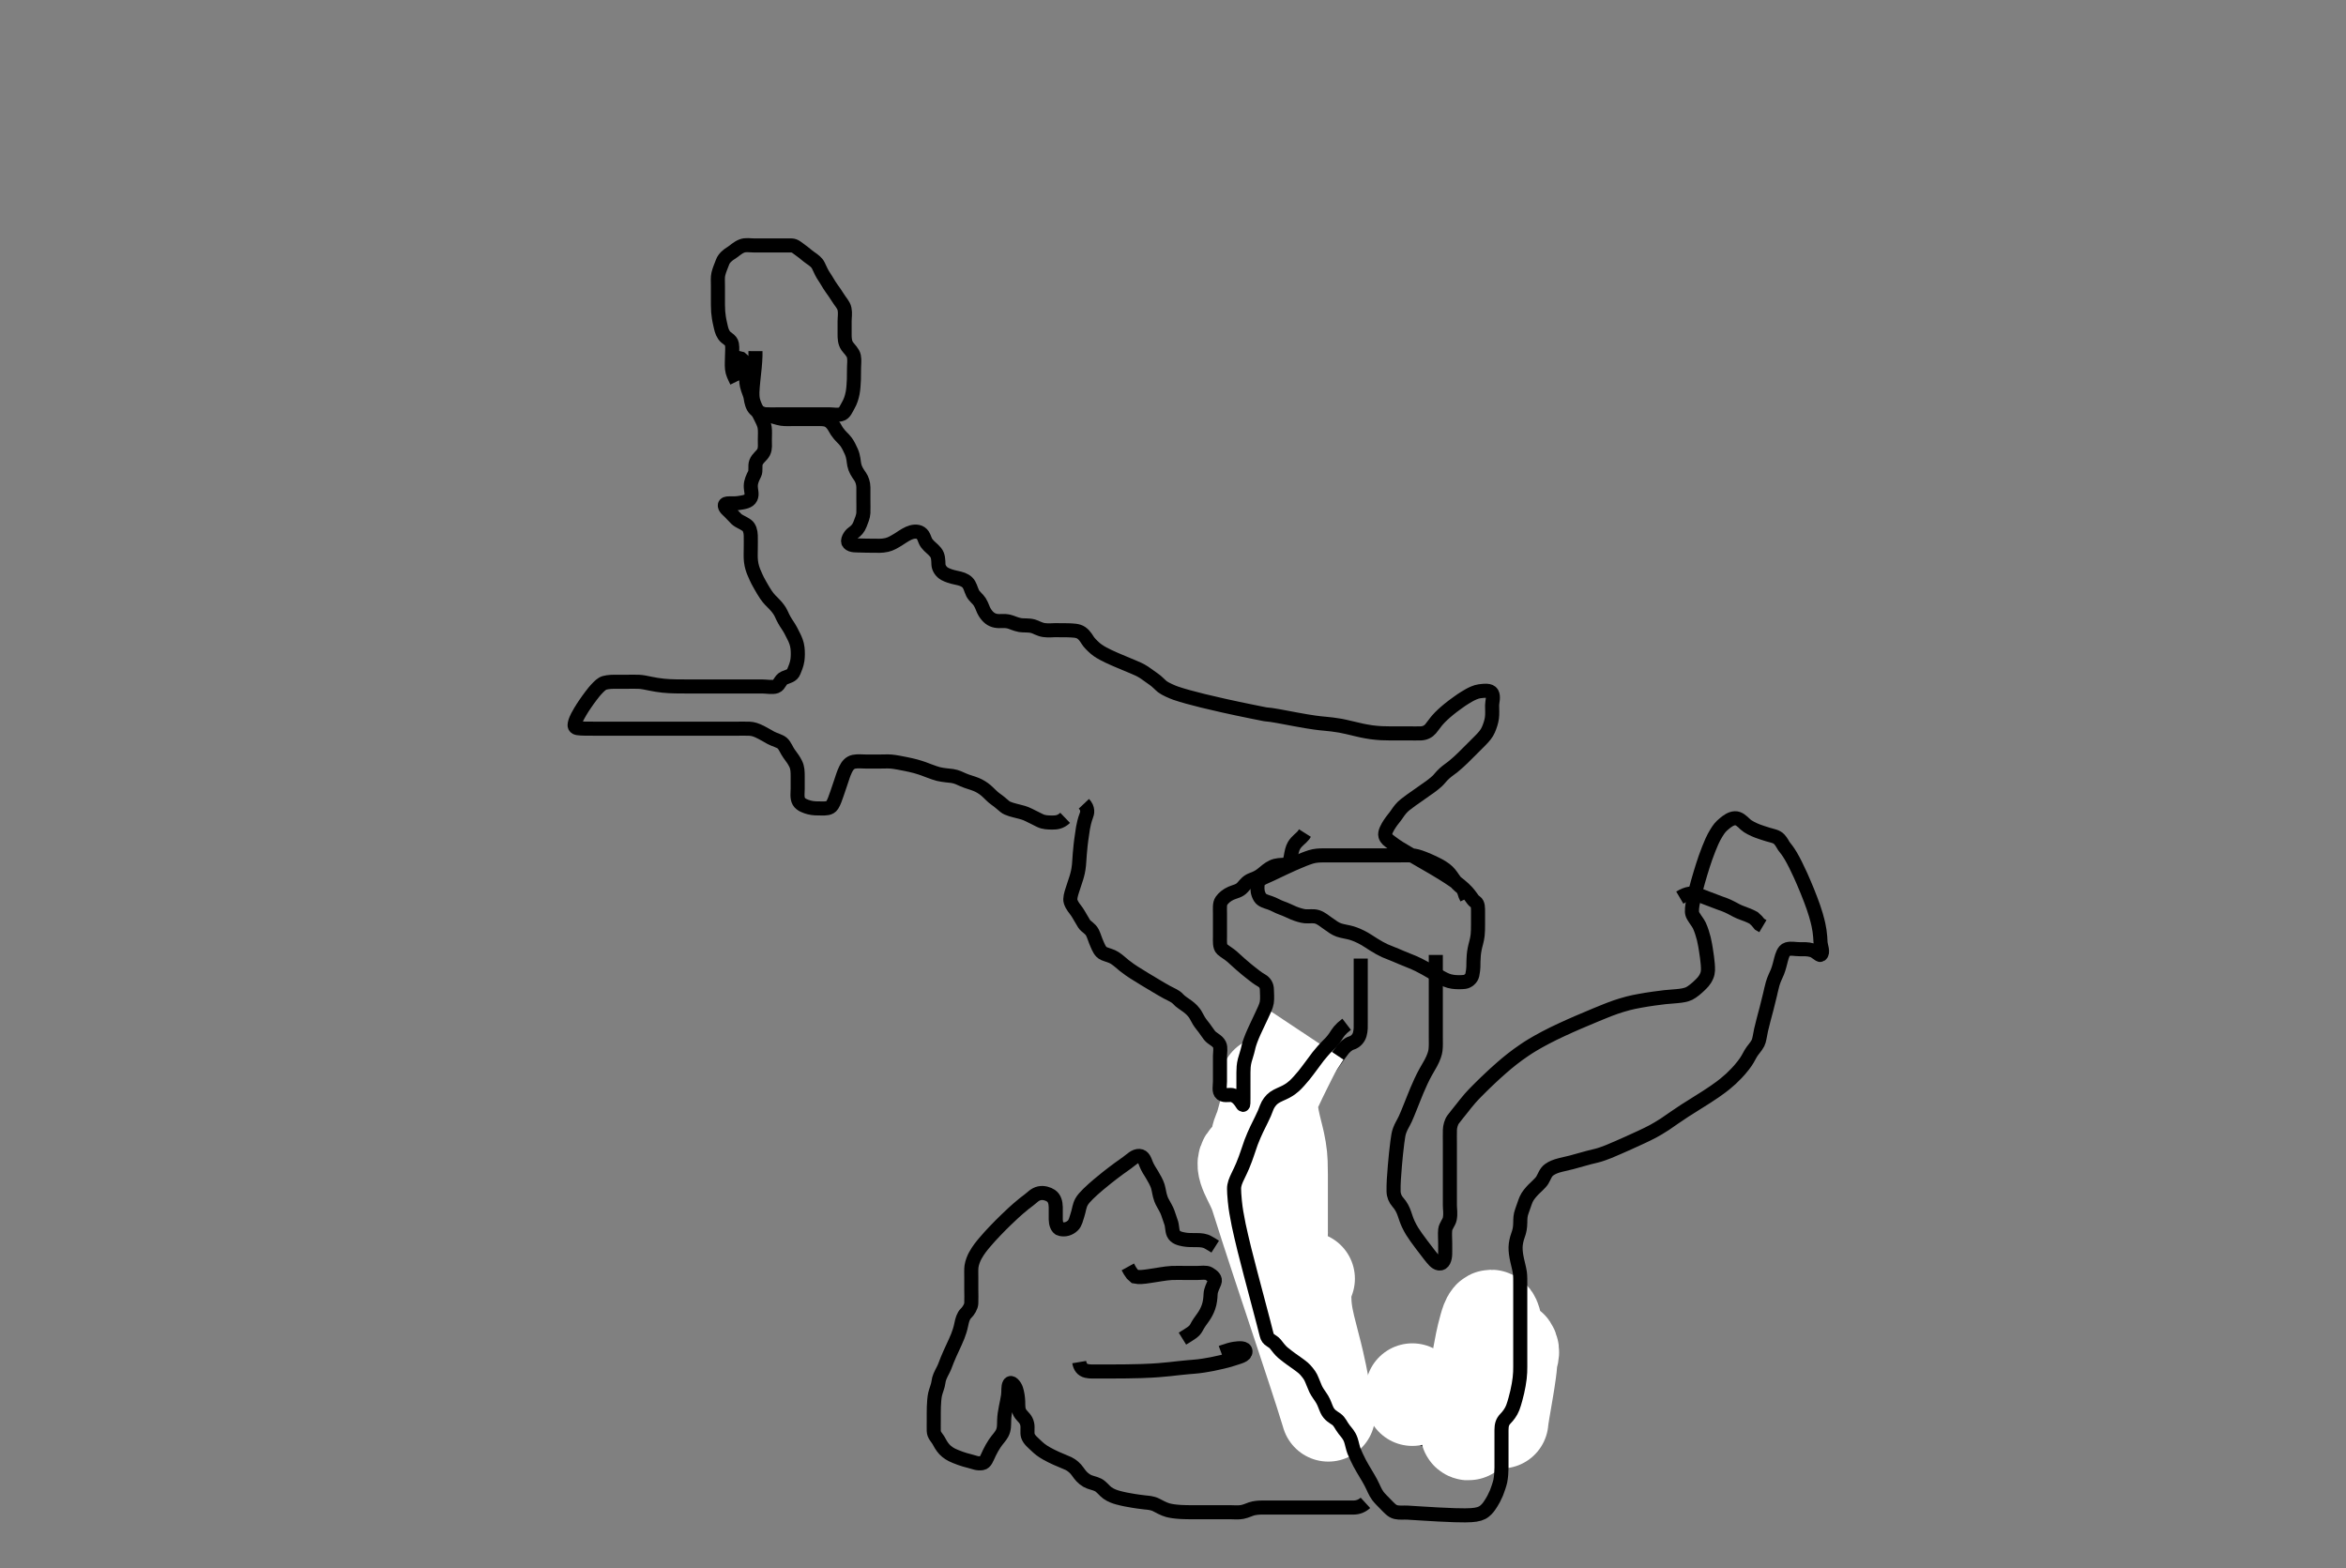 <svg width="500" height="334.262" xmlns="http://www.w3.org/2000/svg" xmlns:svg="http://www.w3.org/2000/svg" xmlns:xlink="http://www.w3.org/1999/xlink">
 <rect width="100%" height="100%" fill="#808080" stroke="none"/>
 <!-- Created with SVG-edit - http://svg-edit.googlecode.com/ -->
 <g display="inline" class="layer">
  <title>Layer 1</title>
  <path t="0,252,274,274,290,299,299,330,353,354,410,462,462,493,493,494,494,518,518,518,538,538,565,582,598,629,649,649,663,663,697,735,755,755,756,763,797,830,830,910,1055,1081,1142,1142,1199,1249,1272,1272,1288,1288,1312,1333,1346,1386,1387,1405,1421,1422,1422,1430,1431,1448,1449,1468,1468,1496,1496,1512,1512,1529,1546,1546,1574,1574,1575,1598,1598,1617,1710,1710,1720,1721,1797,1797,1810,1814,1815,1815,1815,1824,1824,1824,1825,1848,1849,1869,1880,1950,1962,1962,1962,1980,1980,1998,1998,1998,2012,2042,2042,2214,2214,2231,2248,2249,2269,2269,2286,2527,2527,2534,2555,2615,2616,2648,2649,2649,2710,2710,2710,2729,2752,2752" d="M157.011,81.313C156.511,80.292 156.099,79.491 156.016,78.617C155.926,77.681 156.011,76.829 156.011,75.965C156.011,75.065 156.144,74.132 155.991,73.334C155.807,72.38 154.8,72.178 154.311,71.437C153.775,70.623 153.699,69.95 153.532,69.271C153.27,68.2 153.118,67.136 153.069,66.479C153.002,65.597 153.011,64.456 153.011,63.622C153.011,62.713 153.011,61.813 153.011,60.913C153.011,60.013 152.936,59.098 153.097,58.427C153.329,57.455 153.666,56.777 154.011,55.834C154.32,54.991 155.174,54.306 155.837,53.913C156.523,53.506 157.143,52.805 158.111,52.434C158.959,52.109 159.811,52.313 160.711,52.313C161.611,52.313 162.422,52.313 163.333,52.313C164.186,52.313 165.126,52.313 166.111,52.313C167.011,52.313 167.769,52.313 168.66,52.313C169.442,52.313 169.972,52.89 170.622,53.338C171.355,53.843 172.043,54.499 172.711,54.956C173.45,55.46 174.127,55.97 174.411,56.599C174.835,57.536 175.216,58.34 175.711,59.061C176.216,59.794 176.566,60.518 177.211,61.429C177.679,62.089 178.201,62.803 178.611,63.487C179.099,64.299 179.81,64.961 179.991,65.834C180.186,66.78 180.011,67.559 180.011,68.479C180.011,69.261 180.011,70.051 180.011,71.17C180.011,72.004 180.014,72.993 180.579,73.797C180.967,74.347 181.821,75.104 181.99,75.938C182.162,76.785 182.012,77.631 182.011,78.813C182.011,79.566 182.005,80.4 181.991,80.834C181.962,81.712 181.874,82.985 181.726,83.739C181.53,84.738 181.262,85.567 180.813,86.342C180.348,87.142 180.018,88.128 179.21,88.311C178.361,88.504 177.469,88.313 176.75,88.313C175.96,88.313 174.695,88.313 174.011,88.313C172.845,88.313 172.068,88.313 171.309,88.313C170.265,88.313 169.441,88.313 168.602,88.313C167.613,88.313 166.847,88.313 165.897,88.313C164.911,88.313 164.124,88.358 163.186,88.302C162.493,88.261 161.507,87.818 160.912,87.213C160.344,86.636 160.119,85.704 159.991,84.792C159.876,83.974 159.426,83.293 159.178,82.146C159.01,81.37 159.02,80.538 159.011,79.479C159.006,78.774 158.954,77.974 158.654,77.074L157.911,76.434L157.197,76.26" id="svg_1" stroke-width="3" stroke="#000" fill="none"/>
  <path t="3248,3394,3394,3408,3408,3419,3419,3443,3478,3478,3498,3498,3622,3856,3856,3868,3868,3868,3868,3914,3914,4167,4167,4167,4167,4190,4598,4598,4719,4720,4742,4743,4796,4951,5062,5062,5062,5062,5114,5131,5132,5152,5153,5179,5196,5246,5246,5497,5497,5509,5509,5509,5509,5509,5520,5520,5520,5550,5551,5551,5805,5806,5806,5846,5846,5869,5917,6087,6087,6117,6133,6133,6179,6205,6349,6362,6363,6385,6399,6399,6399,6437,6437,6513,6598,6613,6613,6632,6632,6653,6653,6665,6666,6666,6695,6695,6762,6780,6780,6805,6806,6806,6818,6819,6856,6881,6881,6882,6900,6997,6997,6997,7182,7182,7182,7183,7200,7200,7219,7219,7220,7220,7234,7234,7234,7234,7234,7246,7247,7247,7247,7248,7264,7265,7265,7280,7281,7422,7422,7422,7447,7447,7447,7479,7480,7480,7480,7480,7481,7481,7481,7481,7508,7509,7509,7509,7509,7509,7510,7510,7510,7767,7767,7767,7767,7767,7768,7816,7816,7816,7837,7838,7838,7838,7838,7839,7839,7839,7855,7855,7855,7856,7856,7856,7873,7874,7874,7874,7874,7874,7875,7875,7890,7891,7891,7892,7892,7913,7913,7913,7914,7934,7950,7981,7982,8008,8036,8036,8168,8169,8169,8170,8368,8368,8368,8369,8369,8369,8369,8462,8463,8463,8463,8514,8538,8567,8585,8613,8614,8636,8636,8664,8758,8759,8759,8781,8782,8805,8806,8806,8806,8838,8839,8839,8839,8840,8871,8871,8872,8872,9043,9043,9044,9068,9068,9069,9069,9069,9070,9070,9070,9110,9112,9112,9136,9136,9368,9369,9369,9631,9631,9631,9632,9632,10006,10007,10007,10007,10008,10008,10008,10009,10009,10318,10319,10319,10320,10320,10320,10321,10321,10321,10382,10383,10383,10383,10384,10384,10446,10598,10720,10775,10775,10795,10795,10796,10796,10836,10837,10839,10872,10873,10873,10873,10874,11055,11058,11075,11076,11077,11097,11098,11136,11137,11137,11157,11158,11158,11159,11159,11178,11178,11181,11182,11213,11214,11214,11255,11256,11256,11256,11287,11288,11290,11291,11291,11308,11309,11309,11310,11331,11332,11363,11363,11364,11364,11448,11449,11613,11614,11632,11633,11650,11651,11652,11652,11697,11710,11730,11748,11749,11781,11782,11804,11805,11870,11924,11924,12008,12008,12009,12009,12010,12010,12011,12030,12031,12031,12032,12032,12052,12053,12103,12130,12130,12131,12246,12247,12247,12248,12283,12284,12284,12285,12285,12286,12286,12287,12313,12313,12314,12314,12336,12336,12434,12435,12436,12494,12494,12495,12496,12496,12497,12516,12517,12518,12519,12537,12537,12564,12565,12584,12585" d="M163.011,88.313C164.847,88.738 165.598,89.108 166.611,89.256C167.405,89.371 168.409,89.313 169.139,89.313C170.098,89.313 171.074,89.313 171.771,89.313C172.868,89.313 173.702,89.31 174.532,89.313C175.497,89.315 176.312,89.341 177.011,89.979C177.715,90.622 177.97,91.326 178.354,91.902C179.089,93.003 179.707,93.357 180.333,94.198C180.704,94.698 181.173,95.637 181.442,96.262C181.941,97.423 181.918,98.326 182.069,99.07C182.256,99.996 182.688,100.679 183.307,101.556C183.708,102.124 184.009,103.013 184.011,103.875C184.014,104.813 184.011,105.671 184.011,106.313C184.011,107.261 184.044,108.442 184.011,109.313C183.983,110.072 183.607,110.939 183.295,111.743C182.947,112.644 182.484,113.128 181.711,113.674C181.119,114.093 180.456,115.268 180.894,115.743C181.472,116.371 182.545,116.215 183.574,116.271C184.116,116.3 185.195,116.312 186.178,116.313C186.985,116.313 187.927,116.402 189.011,116.146C189.846,115.949 190.477,115.565 191.433,114.992C191.964,114.672 192.71,114.096 193.678,113.646C194.443,113.29 195.507,113.13 196.21,113.598C197.005,114.128 196.971,115.075 197.532,115.813C198.122,116.589 198.783,116.948 199.401,117.713C200.002,118.457 199.975,119.413 200.011,120.313C200.04,121.014 200.536,121.877 201.345,122.313C201.995,122.663 202.785,122.928 203.845,123.146C204.746,123.331 205.589,123.557 206.178,124.146C206.767,124.735 206.878,125.558 207.297,126.427C207.608,127.073 208.461,127.701 208.811,128.283C209.405,129.27 209.456,129.856 209.897,130.545C210.553,131.57 211.25,132.126 212.233,132.313C213.161,132.489 213.864,132.227 215.011,132.479C215.625,132.615 216.393,133.043 217.41,133.227C218.167,133.365 219.152,133.201 220.178,133.479C220.861,133.665 221.503,134.149 222.511,134.292C223.491,134.431 224.33,134.312 224.869,134.313C226.262,134.313 227.077,134.317 227.491,134.334C228.675,134.38 229.715,134.37 230.449,134.875C231.323,135.477 231.665,136.333 232.074,136.834C232.517,137.376 233.326,138.173 233.983,138.627C234.675,139.106 235.463,139.514 236.299,139.911C237.172,140.326 238.092,140.713 238.555,140.908C239.469,141.294 240.348,141.647 241.511,142.146C242.156,142.423 242.963,142.735 243.845,143.313C244.542,143.769 245.187,144.298 245.837,144.723C246.538,145.183 247.278,146.005 247.72,146.354C248.304,146.817 249.841,147.49 250.548,147.734C251.343,148.009 252.229,148.272 253.186,148.538C254.197,148.819 255.256,149.091 256.347,149.36C257.454,149.633 259.678,150.148 260.767,150.391C261.827,150.627 262.852,150.848 263.833,151.055C264.761,151.252 265.63,151.431 266.431,151.594C267.155,151.741 268.345,151.98 268.797,152.07C269.159,152.142 269.444,152.199 269.662,152.241C269.824,152.272 270.31,152.301 270.946,152.385C271.583,152.469 273.104,152.755 273.771,152.881C274.499,153.018 275.271,153.165 276.074,153.313C276.891,153.463 277.708,153.613 278.511,153.745C280.01,153.99 280.682,154.075 281.303,154.145C282.426,154.271 282.951,154.292 283.956,154.418C285.516,154.614 286.076,154.752 286.665,154.881C287.275,155.014 288.532,155.315 289.171,155.462C289.81,155.609 290.437,155.791 292.268,156.07C292.836,156.156 293.918,156.247 294.428,156.271C295.388,156.316 296.678,156.313 297.438,156.313C298.118,156.313 298.988,156.313 300.197,156.313C301.111,156.313 302.012,156.338 302.811,156.313C303.713,156.284 304.448,155.878 304.897,155.341C305.541,154.57 305.884,154.005 306.402,153.419C307.02,152.722 307.831,151.963 308.831,151.149C309.368,150.712 309.934,150.289 310.511,149.875C311.081,149.466 311.618,149.04 313.178,148.146C313.596,147.907 314.609,147.422 315.332,147.335C316.368,147.21 317.58,147.058 317.975,147.749C318.407,148.503 318.011,149.634 318.011,150.313C318.011,151.291 318.085,152.118 317.975,152.985C317.864,153.868 317.526,154.828 317.21,155.545C316.849,156.364 316.345,156.969 315.468,157.856C315,158.33 314.47,158.854 313.902,159.422C313.011,160.313 312.415,160.916 311.811,161.502C311.215,162.081 310.626,162.645 309.712,163.391C309.134,163.862 308.534,164.224 307.867,164.826C307.092,165.526 306.74,166.105 306.247,166.538C305.067,167.576 304.457,167.935 303.837,168.376C303.185,168.841 302.511,169.312 301.839,169.786C301.185,170.249 300.547,170.666 299.511,171.479C298.763,172.067 298.237,172.744 297.725,173.515C297.296,174.161 296.668,174.841 296.197,175.574C295.698,176.35 295.05,177.423 295.265,178.151C295.466,178.835 295.975,179.13 296.465,179.509C297.8,180.54 298.771,181.068 299.842,181.703C301.012,182.397 302.264,183.11 303.553,183.854C304.854,184.606 306.141,185.341 307.354,186.095C309.531,187.449 310.402,188.088 311.13,188.681C311.761,189.195 312.272,189.679 312.678,190.125C313.025,190.507 313.289,190.86 313.506,191.165C313.848,191.644 313.984,191.833 314.125,191.971C314.245,192.089 314.37,192.161 314.47,192.229C315.045,192.626 315.011,193.513 315.011,194.413C315.011,195.313 315.016,196.184 315.011,197.077C315.006,197.999 315.006,198.676 314.926,199.346C314.782,200.555 314.468,201.345 314.295,202.251C314.078,203.389 314.091,203.847 314.037,204.803C313.982,205.775 314.111,206.269 313.79,207.805C313.636,208.541 312.853,209.196 312.175,209.277C311.415,209.368 310.405,209.372 309.611,209.256C308.592,209.106 307.941,208.766 307.155,208.341C306.136,207.79 305.35,207.306 304.925,207.062C304.053,206.561 303.626,206.291 302.345,205.646C301.591,205.267 300.895,204.983 299.978,204.622C298.934,204.211 298.24,203.904 297.559,203.613C296.595,203.2 295.759,202.904 295.165,202.641C294.519,202.355 293.487,201.775 292.754,201.307C291.987,200.818 291.214,200.306 290.81,200.081C289.631,199.421 288.831,199.112 288.074,198.875C287.388,198.661 286.04,198.471 285.335,198.215C284.473,197.903 283.958,197.462 283.011,196.813C282.369,196.372 281.567,195.673 280.73,195.421C279.876,195.163 279.122,195.37 278.154,195.291C277.488,195.237 276.365,194.88 275.711,194.607C275.028,194.323 274.083,193.833 273.067,193.482C272.336,193.229 271.529,192.718 270.69,192.434C269.863,192.154 268.948,191.931 268.553,191.292C268.004,190.402 267.945,189.557 268.016,188.665C268.097,187.636 268.811,187.249 269.845,186.813C270.644,186.475 271.093,186.247 272.095,185.771C272.629,185.517 273.175,185.253 273.733,184.994C275.385,184.225 275.918,183.994 276.933,183.57C277.406,183.372 278.265,182.994 279.345,182.646C280.258,182.352 281.213,182.313 282.178,182.313C282.869,182.313 283.783,182.313 284.655,182.313C285.344,182.313 286.136,182.313 287.049,182.313C288.678,182.313 289.297,182.313 289.946,182.313C290.618,182.313 291.302,182.313 292.674,182.313C293.344,182.313 293.99,182.313 295.178,182.313C296.183,182.313 297.021,182.313 298.032,182.313C299.09,182.313 299.766,182.269 300.845,182.313C301.617,182.344 302.329,182.551 303.439,182.977C303.918,183.161 304.966,183.615 305.511,183.875C306.062,184.139 307.148,184.659 308.011,185.313C308.738,185.864 309.202,186.494 309.742,187.298C310.328,188.173 310.826,188.641 311.678,189.313L312.026,189.949L312.297,190.797L312.622,191.487" id="svg_2" stroke-width="3" stroke="#000" fill="none"/>
  <path t="14616,14770,14770,14797,14798,14798,14798,14815,14816,14816,14857,14875,14875,14929,14965,14998,15019,15019,15060,15060,15103,15208,15208,15247,15247,15247,15247,15248,15248,15288,15288,15288,15309,15309,15354,15354,15401,15401,15432,15470,15504,15536,15536,15570,15570,15718,15718,15740,15921,15921,15921,15978,15978,15978,15978,15979,16048,16048,16048,16166,16198,16265,16311,16349,16379,16450,16472,16472,16472" d="M290.011,204.313C290.011,205.396 290.011,206.086 290.011,207.282C290.011,207.974 290.011,208.698 290.011,209.43C290.011,210.825 290.011,211.455 290.011,212.294C290.011,213.498 290.011,214.313 290.011,215.113C290.011,216.013 290.012,216.913 290.011,217.834C290.011,218.798 290.069,219.546 289.79,220.512C289.564,221.296 288.907,222.055 288.011,222.313C287.3,222.517 286.506,223.308 286.247,223.641C285.64,224.423 285.333,224.874 284.687,225.797C284.368,226.253 283.519,227.485 283.067,228.087C282.454,228.904 281.914,229.636 281.511,230.313C281.015,231.148 280.476,231.895 279.79,232.534C279.232,233.053 278.228,232.977 277.447,233.349C276.707,233.701 276.111,234.209 275.409,234.482C274.357,234.891 273.886,235.517 273.033,236.07C272.327,236.528 272.042,237.334 272.011,238.292C271.984,239.118 271.932,239.624 271.79,240.741C271.664,241.729 271.586,242.265 271.437,243.361C271.364,243.897 271.159,245.311 271.069,246.27C271.001,246.985 271.011,247.913 271.011,248.813C271.011,249.713 271.011,250.613 271.011,251.511C271.011,252.397 271.069,253.189 271.233,254.077L271.447,254.978L271.622,255.601" id="svg_3" stroke-width="3" stroke="#000" fill="none"/>
  <path t="16857,17075,17120,17143,17143,17143,17187,17188,17218,17218,17241,17270,17332,17332,17385,17385,17440,17440,17488,17513,17513,17561,17609,17646,17687,17730,17730,17753,17753,17806,18003,18045,18045,18045,18045,18045,18045,18120,18120,18180,18212,18253,18253,18288,18349,18379,18417,18417,18441,18574,18574,18602,18602,18602,18651,18651,18747,18812,18883,18945,18997,19035,19069,19105,19137,19137,19174,19272,19637,19637,19669,19670,19697,19770,19771,20000,20027,20188,20188,20218,20219,20230,20293,20356,20582,20630,20655,20714,20737,20738,20778,20802,20898,20930,20954,21007,21070,21106,21106,21107,21107,21269,21269,21293,21293,21293,21313,21313,21362,21380,21403,21413,21432,21451,21495" d="M273.011,257.313C273.011,259.013 273.006,259.992 272.79,260.855C272.611,261.57 272.198,262.279 272.073,263.503C272.003,264.192 272.332,265.213 272.813,265.743C273.514,266.517 274.329,266.823 274.845,267.646C275.22,268.246 275.219,269.3 275.716,270.065C276.197,270.806 276.701,271.45 276.926,272.427C277.126,273.294 277.011,274.113 277.011,275.013C277.011,275.913 276.913,276.819 277.022,277.723C277.133,278.651 277.623,279.277 277.89,280.291C278.101,281.093 278.116,282.002 278.73,282.482C279.538,283.114 280.069,283.729 280.687,284.45C281.014,284.831 281.652,285.607 281.959,285.978C282.951,287.174 283.649,287.631 283.954,288.613C284.222,289.474 284.308,290.366 284.659,291.013C285.102,291.829 284.927,292.793 285.364,293.613C285.763,294.362 285.814,295.147 286.069,296.013C286.301,296.804 286.979,297.287 287.779,298.079C288.26,298.555 288.944,299.334 289.868,299.948C290.437,300.326 291.27,300.734 292.111,301.191C292.859,301.598 293.473,302.101 294.013,302.597C294.607,303.143 295.318,303.206 296.211,303.314C297.131,303.426 297.665,304.122 298.611,304.302C299.475,304.466 300.265,304.639 300.898,305.114C301.629,305.663 302.368,305.999 303.254,306.608C304.02,307.134 304.737,307.131 305.611,307.349C306.47,307.562 307.341,307.923 307.897,307.425C308.524,306.862 308.984,305.952 309.842,305.483C310.543,305.101 311.511,305.313 312.411,305.313C313.311,305.313 314.211,305.313 315.111,305.313C316.011,305.313 316.812,305.34 317.711,305.313C318.656,305.284 319.011,304.511 319.011,303.613C319.012,302.749 319.136,301.884 319.511,301.229C320.054,300.283 319.964,299.545 319.991,298.792C320.017,298.019 320.011,296.698 320.011,296.035C320.011,294.979 320.011,294.307 320.011,293.318C320.011,292.283 320.011,291.515 320.011,290.613C320.011,289.713 320.011,288.813 320.011,287.913L320.011,287.013L320.011,286.113L320.011,285.213" id="svg_4" stroke-width="3" stroke="#000" fill="none"/>
  <path t="24818,24928,24928,24928,24962,24962,24963,24963,24987,24988,24988,24989,24989,24989,24989,24990,24990,25016,25016,25016,25016,25016,25016,25016,25122,25122,25122,25240,25240,25240,25240,25335,25335,25335,25335,25335,25335,25335,25335,25335,25350,25350,25350,25350,25350,25350,25350,25350,25350,25370,25370,25370,25370,25370,25370,25371,25385,25385,25385,25385,25385,25385,25385,25386,25386,25401,25401,25401,25401,25401,25401,25401,25416,25416,25416,25416,25416,25417,25417,25432,25432,25432,25449,25449,25449,25450,25600,25600,25600,25619,25619,25619,25632,25632,25632,25632,25633,25633,25633,25633,25633,25650,25650,25650,25651,25651,25651,25666,25667,25667,25667,25667,25667,25668,25682,25682,25682,25682,25682,25718,25718,25718,25718,25976,25976,25976,25976,26158,26158,26158,26159,26159,26159,26159,26159,26160,26287,26287,26287,26287,26287,26288,26288,26288,26288,26313,26313,26313,26313,26314,26314,26314,26314,26314,26337,26337,26337,26338,26338,26338,26338,26338,26339,26354,26354,26354,26355,26355,26355,26355,26355,26356,26373,26373,26373,26373,26374,26374,26374,26374,26375,26511,26511,26512,26512,26512,26512,26512,26513,26513" d="M278.011,220.313C277.302,221.38 276.819,222.104 276.494,222.631C275.878,223.63 275.447,224.457 275.087,225.166C274.87,225.593 274.344,226.646 274.026,227.284C273.675,227.988 273.298,228.746 272.91,229.547C272.509,230.374 272.108,231.216 271.722,232.063C271.343,232.895 270.67,234.476 270.397,235.205C270.145,235.879 269.933,236.511 269.755,237.101C269.441,238.147 269.371,238.631 268.912,240.148C268.732,240.742 268.219,241.608 268.103,242.454C268.001,243.202 268.297,244.153 268.439,244.818C268.831,246.649 269.117,247.839 269.431,249.19C269.773,250.657 270.137,252.198 270.511,253.771C270.884,255.334 271.245,256.846 271.591,258.262C272.174,260.647 272.399,261.541 272.585,262.233C272.722,262.747 272.815,263.106 272.907,263.313C272.951,263.41 272.996,263.4 273.005,263.313C273.038,262.981 273.011,262.769 273.011,262.533C273.011,262.267 273.011,261.966 273.011,261.239C273.011,260.313 273.011,259.146 273.011,258.463C273.011,257.722 273.011,256.935 273.011,256.114C273.011,255.271 273.011,254.418 273.011,253.567C273.011,252.73 273.014,251.146 273.011,250.42C273.006,249.09 272.999,248.471 272.97,247.875C272.914,246.72 272.87,246.144 272.678,244.979C272.474,243.743 272.309,243.12 272.161,242.494C272.014,241.875 271.712,240.691 271.579,240.137C271.242,238.723 271.12,237.99 270.997,237.094C270.843,235.98 270.728,235.343 270.586,234.651C270.437,233.927 270.163,232.481 270.097,231.806C270.013,230.96 270.011,230.587 270.011,231.084C270.011,231.84 270.011,233.479 270.011,234.162C270.011,234.901 270.011,235.681 270.011,236.49C270.011,237.313 270.011,238.135 270.011,238.944C270.011,239.725 270.011,241.146 270.011,242.322C270.011,242.835 270.011,243.771 270.011,244.667C270.011,245.13 270.011,246.72 270.013,247.334C270.015,247.981 270.013,248.65 270.047,250.022C270.064,250.707 270.07,251.38 270.178,252.646C270.274,253.772 270.342,254.286 270.553,255.209C270.745,256.045 271.163,257.153 271.494,257.826C271.812,258.473 272.683,259.255 272.766,260.386C272.785,260.634 272.249,259.884 271.899,259.181C270.813,256.995 270.14,255.441 269.351,253.717C268.537,251.937 267.763,250.226 267.011,248.75C266.424,247.597 265.914,246.735 265.751,246.889C264.082,248.466 266.887,251.677 267.935,255.035C269.195,259.069 270.671,263.583 272.261,268.417C273.9,273.4 275.551,278.35 277.127,283.103C279.849,291.311 280.879,294.461 281.677,296.954C282.282,298.846 282.703,300.203 282.97,301.084C283.11,301.548 283.14,301.66 283.093,301.478C282.835,300.482 282.686,299.777 282.525,298.977C282.346,298.094 282.165,297.138 281.97,296.125C281.765,295.067 281.557,293.976 281.325,292.869C280.859,290.643 280.594,289.556 280.33,288.49C280.072,287.449 279.807,286.438 279.553,285.459C279.308,284.514 279.069,283.61 278.866,282.742C278.494,281.15 278.367,280.422 278.267,279.743C278.175,279.113 278.113,278.525 278.074,277.979C278.038,277.474 278.021,277.007 278.015,276.575C278.005,275.813 278.012,275.478 278.01,275.171C278.008,274.893 278.001,274.642 277.991,274.417L277.975,274.217L277.954,274.041L277.926,273.887" id="svg_5" stroke-width="20" stroke="#fff" fill="none"/>
  <polyline timestamps="26923,27063,27079" startTime="1501916625522" id="svg_6" points="276.011,272.313 277.826,272.323 278.769,272.534 " stroke-linecap="round" stroke-width="20" stroke="#fff" fill="none"/>
  <polyline timestamps="29984,30012,30012" startTime="1501916625522" id="svg_7" points="301.011,296.313 301.011,297.389 301.011,298.181 " stroke-linecap="round" stroke-width="20" stroke="#fff" fill="none"/>
  <path t="38222,38445,38445,38445,38445,38445,38445,38506,38506,38506,38506,38506,38654,38654,38654,38695,38695,38695,38695,38695,38695,38865,38865,38865,38865,38865,38865,38866,38866,38866,38881,38881,38881,38881,38881,38881,38881,38881,38881,38896,38897,38897,38897,38897,38897,38897,38897,38897,38917,38917,38917,38917,38917,38917,38917,38918,38918,39046,39046,39046,39046,39047,39047,39047,39047,39047,39063,39064,39064,39064,39064,39064,39080,39080,39081,39081,39081,39081,39081,39081,39081,39101,39101,39101,39101,39102,39102,39174,39185,39185,39185,39199,39199,39199,39199,39199,39221,39221,39221,39221,39221,39222,39222,39222,39234,39234,39234,39235" d="M319.011,291.313C316.811,294.62 316.604,295.131 316.211,296.25C316.007,296.832 315.826,297.427 315.411,298.578C315.025,299.651 314.618,300.575 314.233,301.379C314.055,301.751 313.518,302.775 313.254,303.833C313.083,304.52 313.137,305.53 313.017,305.519C312.285,305.452 313.09,304.229 313.155,303.533C313.235,302.686 313.335,301.677 313.678,299.146C313.886,297.607 314.143,295.926 314.431,294.148C314.727,292.316 315.043,290.478 315.382,288.682C315.705,286.969 315.961,285.369 316.678,282.813C316.938,281.886 317.174,281.185 317.493,280.806C317.693,280.567 317.984,280.573 318.154,280.797C318.404,281.126 318.565,281.679 318.845,283.146C319.016,284.044 319.132,285.041 319.25,286.11C319.373,287.233 319.475,288.396 319.565,289.578C319.655,290.762 319.735,291.93 319.845,294.146C319.895,295.161 319.929,296.107 319.954,296.986C319.978,297.797 319.992,298.542 320.001,299.222C320.008,299.838 320.011,300.391 320.011,301.313C320.012,301.683 320.011,301.998 320.011,302.261C320.011,302.475 320.011,302.646 320.011,302.777C320.011,302.871 319.966,302.979 320.011,302.979C320.023,302.98 320.013,302.929 320.02,302.853C320.074,302.33 320.178,301.656 320.345,300.646C320.452,299.998 320.58,299.269 320.717,298.473C320.862,297.627 321.013,296.751 321.161,295.858C321.308,294.968 321.458,294.099 321.678,292.479C321.775,291.765 321.859,291.116 321.939,289.997C322.004,289.096 322.666,288.174 322.002,287.198C321.661,286.696 320.932,287.402 320.323,288.087C319.569,288.938 319.049,289.636 318.775,290.017C318.189,290.833 317.873,291.274 317.011,292.813C316.699,293.37 316.41,293.961 316.125,294.566C315.838,295.176 315.313,296.398 315.083,296.998C314.862,297.573 314.376,299.127 314.183,299.98L314.074,300.709L314.015,301.622" id="svg_8" stroke-width="20" stroke="#fff" fill="none"/>
  <path t="42431,42527,42528,42528,42562,42562,42562,42562,42585,42585,42585,42585,42585,42585,42585,42585,42586,42604,42604,42604,42604,42604,42605,42632,42632,42632,42743,42743,42769,42769,42781,42782,42782,42782,42782,42799,42799,42799,42799,42813,42813,42814,42893,42893,42893,42893,42912,42912,42939,42939,42939,43098,43098,43098,43098,43098,43098,43099,43099,43113,43113,43113,43114,43114,43114,43114,43114,43114,43131,43131,43131,43131,43131,43131,43131,43131,43132,43149,43149,43149,43149,43150,43150,43150,43150,43150,43170,43170,43170,43192,43192,43192,43193,43193,43208,43208,43208,43208,43234,43235,43235,43248,43248,43249,43266,43266,43289,43289,43290,43306,43331,43331,43353,43353,43449,43449,43449,43475,43475,43492,43492,43492,43493,43549,43549,43590,43590,43592,43593,43593,43641,43642,43742,43743,43743,43743,43907,43908,43947,44067,44067,44067,44199,44199,44199,44199,44200,44200,44200,44200,44200,44245,44245,44246,44246,44247,44247,44247,44247,44248,44291,44292,44292,44292,44292,44293,44293,44310,44312,44312,44312,44329,44329,44347,44415,44415,44430,44431,44448,44448,44466,44467,44467,44539,44539,44606,44606,44606,44607,44607,44607,44607,44666,44668,44668,44669,44669,44686,44686,44686,44686,44687,44687,44739,44739,44740,44740,44768,44768,44769,44769,44769,44770,44770,44795,44796,44796,44796,44820,44820,44853,44854,44854,44885,44886,44921,44922,44945,44945,44968,44968,44990,44990,44991,45030,45062,45062,45063,45080,45081,45081,45082,45100,45101,45128,45152,45178,45178,45179,45231,45232,45265,45267,45267,45267,45268,45268,45303,45437,45438,45480,45481,45481,45481,45482,45482,45482,45483,45483,45555,45555,45555,45556,45556,45558,45601,45601,45602,45602,45602,45603,45647,45648,45648,45648,45649,45652,45690,45691,45691,45691,45692,45692,45693,45693,45728,45729,45729,45730,45730,45730,45816,45817,45817,45902,45903,45953,45953,45954,46001,46002,46002,46002,46003,46003,46003,46045,46046,46046,46046,46047,46047,46128,46129,46129,46231,46231,46232,46232,46312,46313,46373,46374,46574,46635,46636,46672,46673,46942,47002,47003,47146,47147,47147,47148,47149,47150,47150,47186,47186,47187,47187,47188,47189,47189,47190,47191,47211,47212,47212,47213,47213,47213,47214,47214,47215,47241,47242,47242,47243,47283,47284,47306,47306,47307,47307,47308,47330,47330,47415,47416,47447,47485,47486,47487,47693,47694,47694,47695,47695,47696,47696,47731,47731,47732,47733,47734,47734,47736,47736,47736,47758,47759,47760,47760,47761,47761,47762,47762,47825,47826,47826,47827,47849,47850,47850,47851,47851,47852,47875,47876,47920,47921,47921,47943,47945,47946,47946,47985,47986,47986,48032,48033,48033,48060,48062,48063,48063,48064,48064,48065,48089,48090,48090,48091,48091,48223,48224,48224,48225,48225,48226,48226,48227,48335,48335,48336,48337,48337,48338,48338,48339,48339,48368,48368,48369,48369,48370,48371,48371,48372,48373,48397,48398,48399,48399,48400,48400,48401,48401,48402,48425,48426,48426,48427,48428,48429,48429,48430,48431,48470,48471,48471,48472,48502,48502,48503,48533,48533,48555,48556,48557,48558,48580,48581,48582,48602,48603,48624,48625,48648,48649,48681,48681,48682,48713,48714,48715,48715,48749,48772,48793,48794,48824,48847,48911,48945,49015,49015,49016,49187,49214,49215,49254,49256,49256,49257,49280,49280,49281,49284,49285,49285,49315,49316,49317,49318,49341,49343,49423,49424,49446,49511,49601,49602,49602,49603,49624,49625,49626,49629,49630,49630,49631,49632,49876,49881,49882,49883,49883,49915,49916,49917,49918,49918,49919,49920,49920,49921,49946,49946,49947,49948,49950,49951,49951,50009,50010,50011,50012,50034,50035,50037,50065,50066,50067,50067,50110,50112,50112,50113,50141,50141,50142,50168,50169,50170,50170,50201,50375,50376,50377" d="M287.011,218.313C285.526,219.45 285.204,220.043 284.607,220.959C284.038,221.831 283.388,222.472 282.928,222.917C282.377,223.45 281.34,224.643 280.926,225.183C280.468,225.781 279.993,226.435 279.489,227.115C278.971,227.814 278.448,228.516 277.908,229.191C277.384,229.846 276.359,230.995 275.855,231.441C275.397,231.846 274.957,232.2 274.095,232.667C273.353,233.069 272.306,233.419 271.535,233.965C270.867,234.438 270.243,235.287 269.963,236.065C269.636,236.974 269.366,237.596 268.845,238.646C268.528,239.283 268.181,239.972 267.837,240.698C267.491,241.428 267.02,242.486 266.647,243.477C266.414,244.099 266.217,244.713 265.81,245.914C265.603,246.524 265.27,247.477 264.845,248.479C264.54,249.198 264.2,249.908 263.873,250.579C263.351,251.649 263.004,252.466 263.016,253.402C263.023,253.959 263.048,254.657 263.178,255.979C263.286,257.076 263.385,257.71 263.501,258.417C263.63,259.21 263.796,260.097 264.002,261.088C264.232,262.2 264.84,264.814 265.218,266.332C265.625,267.966 266.068,269.676 266.527,271.429C266.988,273.188 267.449,274.917 267.891,276.58C268.306,278.141 269.013,280.812 269.283,281.861C269.503,282.72 269.675,283.413 269.817,283.957C269.926,284.376 270.009,284.693 270.099,284.918C270.166,285.088 270.341,285.317 270.454,285.413C270.576,285.517 270.716,285.614 270.862,285.713C271.011,285.814 271.162,285.911 271.306,286.013C271.445,286.111 271.686,286.306 271.769,286.413C272.287,287.087 272.888,287.866 273.436,288.323C274.064,288.846 274.77,289.367 275.131,289.63C276.185,290.398 276.872,290.826 277.729,291.538C278.257,291.977 279.065,292.984 279.339,293.538C279.738,294.343 280.089,295.401 280.411,296.066C280.786,296.839 281.364,297.53 281.811,298.282C282.268,299.05 282.469,299.831 282.811,300.545C283.347,301.663 284.196,302.039 284.811,302.482C285.567,303.026 285.739,303.744 286.494,304.713C286.973,305.327 287.545,305.871 287.906,306.922C288.127,307.566 288.33,308.652 288.579,309.278C288.846,309.949 289.29,310.901 289.769,311.828C290.161,312.587 290.678,313.418 291.069,314.081C291.514,314.832 291.753,315.212 292.159,315.978C292.787,317.16 293.026,317.985 293.676,318.855C294.041,319.345 294.769,320.064 295.245,320.545C296.037,321.345 296.652,322.103 297.511,322.292C298.355,322.477 299.115,322.346 300.006,322.398C301.345,322.476 302.21,322.535 303.19,322.595C304.258,322.662 305.387,322.73 306.553,322.792C307.729,322.854 308.888,322.913 310.006,322.943C312.011,322.998 312.854,322.986 313.587,322.935C314.227,322.891 314.787,322.813 315.261,322.667C315.691,322.534 316.078,322.346 316.395,322.083C317.06,321.534 317.339,321.124 317.898,320.236C318.195,319.763 318.476,319.263 318.94,318.205C319.169,317.682 319.661,316.159 319.755,315.687C319.929,314.822 320.005,313.693 320.011,312.813C320.019,311.875 320.011,310.913 320.011,310.004C320.011,309.342 320.011,308.307 320.011,307.563C320.011,306.455 319.992,305.662 320.012,304.77C320.033,303.833 320.12,303.11 320.883,302.335C321.383,301.829 322.042,300.992 322.409,300.037C322.621,299.485 322.799,298.881 322.97,298.25C323.316,296.968 323.464,296.333 323.678,295.146C323.86,294.139 323.955,293.262 323.99,292.458C324.024,291.664 324.011,290.813 324.011,289.861C324.011,288.837 324.011,288.313 324.011,287.271C324.011,286.765 324.011,285.376 324.011,284.562C324.011,283.771 324.011,282.94 324.011,281.479C324.011,280.906 324.011,280.294 324.011,278.997C324.011,278.334 324.011,277.675 324.011,277.033C324.011,275.313 324.011,274.842 324.011,273.739C324.011,272.997 324.028,271.913 323.926,271.258C323.769,270.253 323.578,269.639 323.364,268.671C323.123,267.579 322.996,266.709 323.013,265.827C323.026,265.101 323.225,264.11 323.511,263.334C323.881,262.33 323.992,261.651 324.013,260.545C324.026,259.813 324.009,259.052 324.364,258.123C324.752,257.106 324.921,256.434 325.266,255.626C325.596,254.853 326.29,254.091 326.771,253.574C327.237,253.075 328.305,252.209 328.723,251.515C329.169,250.778 329.412,249.853 330.178,249.313C330.803,248.872 331.518,248.561 332.616,248.292C333.317,248.12 334.44,247.872 334.914,247.745C335.954,247.466 336.491,247.314 337.538,247.018C338.022,246.881 339.418,246.497 340.307,246.307C340.912,246.178 342.346,245.649 342.883,245.427C343.489,245.177 344.147,244.895 344.846,244.59C345.575,244.273 346.317,243.943 347.062,243.609C347.796,243.279 349.179,242.649 349.804,242.356C350.928,241.828 351.437,241.584 352.358,241.098C352.791,240.869 354.016,240.154 354.813,239.627C355.218,239.359 356.031,238.791 356.869,238.208C357.296,237.911 358.632,237.011 359.098,236.711C359.572,236.407 360.553,235.792 361.058,235.477C361.573,235.155 363.179,234.148 363.733,233.791C364.295,233.428 364.864,233.057 365.426,232.666C366.559,231.878 367.11,231.461 367.642,231.026C368.694,230.166 369.185,229.709 370.079,228.774C370.505,228.327 370.91,227.894 371.574,227.037C372.374,226.002 372.627,225.429 373.108,224.574C373.54,223.804 374.254,223.156 374.678,222.313C374.976,221.72 375.037,220.928 375.345,219.479C375.446,219.004 375.72,217.936 375.873,217.354C376.031,216.75 376.201,216.133 376.529,214.877C376.849,213.647 376.992,213.057 377.254,211.945C377.376,211.428 377.578,210.472 377.81,209.657C378.085,208.69 378.544,207.827 378.811,207.177C379.154,206.344 379.404,205.22 379.611,204.45C379.805,203.732 380.125,202.54 380.897,202.319C381.8,202.061 382.527,202.312 383.637,202.313C384.497,202.313 385.244,202.256 386.211,202.534C386.995,202.76 387.787,203.668 388.011,203.523C388.729,203.062 388.024,201.646 388.003,200.761C387.992,200.248 387.899,199.061 387.795,198.382C387.682,197.635 387.544,196.812 387.011,194.979C386.708,193.935 386.314,192.842 385.886,191.709C385.448,190.549 384.977,189.393 384.491,188.259C384.02,187.16 383.57,186.114 382.678,184.313C382.308,183.565 381.962,182.932 381.645,182.399C381.372,181.941 381.12,181.56 380.89,181.241C380.69,180.964 380.495,180.734 380.178,180.313C380.03,180.115 379.743,179.459 379.213,178.883C378.646,178.268 377.78,178.159 376.805,177.87C375.949,177.616 375.03,177.298 374.574,177.127C373.713,176.806 372.509,176.211 372.003,175.723C371.289,175.035 370.602,174.356 369.758,174.399C368.892,174.444 368.147,175.023 367.607,175.455C366.647,176.226 366.377,176.644 365.801,177.553C365.471,178.072 365.165,178.674 364.854,179.345C364.514,180.081 363.836,181.81 363.491,182.804C363.124,183.86 362.77,184.967 362.429,186.098C362.088,187.227 361.773,188.339 361.493,189.41C361.23,190.414 360.83,192.144 360.719,192.834C360.627,193.404 360.581,193.879 360.602,194.266C360.619,194.585 360.665,194.865 360.903,195.266C361.422,196.137 361.863,196.614 362.186,197.278C362.558,198.043 362.999,199.495 363.125,200.046C363.385,201.188 363.474,201.77 363.565,202.339C363.734,203.405 363.917,204.682 363.975,205.507C364.044,206.478 364.095,207.199 363.755,207.999C363.302,209.069 362.728,209.541 362.215,210.051C361.706,210.558 360.726,211.396 360.011,211.75C359.351,212.078 358.322,212.238 357.407,212.313C356.679,212.373 355.344,212.476 354.826,212.534C353.695,212.662 353.099,212.746 352.491,212.834C351.264,213.011 350.66,213.103 349.511,213.313C348.464,213.504 347.975,213.603 347.053,213.834C346.164,214.056 344.843,214.475 344.388,214.635C343.41,214.979 342.879,215.189 342.303,215.417C341.676,215.665 340.992,215.944 340.242,216.255C338.51,216.975 337.517,217.396 336.451,217.855C335.322,218.342 334.148,218.86 332.949,219.417C331.728,219.984 330.503,220.568 329.311,221.203C326.99,222.441 325.932,223.12 324.93,223.793C323.968,224.439 323.074,225.097 322.241,225.75C321.449,226.371 320.719,226.982 320.046,227.573C318.835,228.635 318.318,229.125 317.839,229.57C317.4,229.978 317.001,230.357 316.636,230.709C316.3,231.033 315.99,231.337 315.703,231.622C315.177,232.145 314.932,232.391 314.695,232.63C314.464,232.864 314.235,233.097 314.011,233.334C313.785,233.573 313.555,233.819 313.327,234.082C312.579,234.945 312.062,235.612 311.532,236.292C311.02,236.949 310.311,237.787 309.694,238.615C309.276,239.177 309.033,240.17 309.016,240.832C308.987,241.955 309.011,242.623 309.011,243.698C309.011,244.43 309.011,245.491 309.011,246.455C309.011,247.03 309.011,248.17 309.011,249.061C309.011,249.97 309.011,250.717 309.011,251.714C309.011,252.549 309.011,253.479 309.011,254.27C309.011,255.123 309.011,256.313 309.011,256.91C309.011,257.771 309.209,258.562 308.991,259.771C308.85,260.545 308.096,261.3 308.013,262.113C307.92,263.008 308.011,263.913 308.011,264.813C308.011,265.734 308.028,266.646 308.007,267.314C307.977,268.251 307.656,269.436 306.702,269.295C305.974,269.187 305.454,268.439 304.739,267.569C304.464,267.234 303.901,266.496 303.011,265.313C302.711,264.913 302.116,264.116 301.833,263.713C301.275,262.919 300.73,262.139 300.154,260.913C299.792,260.141 299.559,259.373 299.32,258.684C299.018,257.81 298.62,257.013 297.912,256.213C297.375,255.607 297.022,254.813 297.011,253.902C297.001,252.99 297.014,252.38 297.069,251.394C297.093,250.943 297.173,249.812 297.297,248.359C297.366,247.548 297.444,246.706 297.532,245.854C297.619,245.012 297.706,244.2 297.813,243.439C297.995,242.144 298.054,241.628 298.325,240.892C298.651,240.006 299.086,239.398 299.511,238.479C299.788,237.883 300.068,237.184 300.378,236.415C300.711,235.592 301.051,234.728 301.407,233.847C301.765,232.963 302.104,232.084 302.845,230.479C303.178,229.758 303.517,229.109 303.841,228.517C304.139,227.973 304.703,227.029 304.935,226.601C305.538,225.493 305.874,224.475 305.949,223.834C306.056,222.918 306.011,222.013 306.011,221.113C306.011,220.213 306.011,219.313 306.011,218.408C306.011,217.477 306.011,216.827 306.011,215.791C306.011,215.06 306.011,213.938 306.011,213.197C306.011,212.134 306.011,211.47 306.011,210.523C306.011,209.313 306.011,208.715 306.011,207.854C306.011,207.083 306.011,205.963 306.011,204.979L306.011,204.303L306.011,203.527" id="svg_9" stroke-width="3" stroke="#000" fill="none"/>
  <path t="52978,53449,53496,53632,53632,53632,53632,53651,53651,53651,53651,53680,53681,53681,53692,53692,53692,53692,53735,53735,53735,53762,53763,53763,53785,53814,53814,53839,53839,53839,53911,53911,53934,53934,53934,53934,53947,53947,53947,53947,53947,53970,53970,53970,53970,53970,53991,53991,53991,53992,54005,54006,54041,54041,54041,54278,54279,54279,54279,54279,54294,54294,54294,54311,54312,54336,54385,54385,54403,54403,54433,54433,54469,54469,54496,54497,54497,54497,54513,54513,54513,54513,54543,54544,54557,54557,54714,54762,54763,54786,54786,54803,54804,54805,54822,54822,54847,54847,55046,55047,55047,55064,55087,55087,55087,55118,55119,55119,55119,55147,55147,55147,55169,55169,55205,55205,55206,55220,55220,55220,55221,55441,55442,55442,55458,55458,55458,55458,55459,55459,55494,55495,55495,55495,55496,55565,55654,55685,55748,55748,55749,55749,55830,55830,55830,55831,55849,55849,55850,55865,55866,55882,55912,55961,55961,55961,55962,55994,55994,55995,55995,56022,56022,56023,56023,56044,56045,56062,56063,56063,56081,56081,56127,56146,56146,56147,56147,56166,56167,56237,56238,56238,56238,56238,56258,56258,56258,56261,56261,56261,56262,56262,56262,56280,56280,56280,56281,56282,56282,56282,56283,56283,56343,56344,56598,56713,56751,56752,56771,56771,56800,56803,56886,56920,57142,57161,57161,57181,57182,57207,57208,57231,57232,57317,57318,57346,57346,57346,57350,57350,57372,57372,57373,57373,57373,57374,57397,57399,57399,57400,57400,57561,57561,57580,57602,57603,57603,57625,57625,57627,57628,57649,57650,57650,57651,57672,57673,57673,57697,57699,57719,57724,57830,57830,57868,57995,57995,58015,58015,58015,58077,58099,58100,58160,58319,58319" d="M291.011,320.313C290.307,320.96 289.449,321.302 288.511,321.313C287.644,321.322 286.97,321.313 286.255,321.313C284.833,321.313 284.169,321.313 283.222,321.313C282.613,321.313 281.41,321.313 280.801,321.313C279.854,321.313 278.845,321.313 277.763,321.313C277.032,321.313 276.321,321.313 275.054,321.313C274.273,321.313 273.563,321.313 272.59,321.313C271.807,321.313 270.866,321.31 269.853,321.313C268.944,321.315 268.204,321.28 267.178,321.479C266.462,321.618 265.702,322.076 264.751,322.256C263.885,322.419 263.026,322.313 262.287,322.313C261.449,322.313 260.551,322.313 259.178,322.313C258.295,322.313 257.864,322.313 257.011,322.313C256.159,322.313 254.845,322.315 253.929,322.311C253.463,322.309 252.531,322.313 251.621,322.256C250.343,322.175 249.578,322.055 248.905,321.877C248.025,321.644 247.011,321.061 246.397,320.749C245.555,320.321 244.656,320.293 244.069,320.229C242.925,320.103 242,319.959 241.51,319.877C240.511,319.709 239.537,319.55 238.298,319.213C237.639,319.033 236.848,318.779 236.033,318.213C235.385,317.762 234.799,316.878 234.011,316.479C233.308,316.123 232.335,315.999 231.664,315.608C230.732,315.066 230.229,314.416 229.702,313.66C229.212,312.955 228.484,312.304 227.729,311.938C227.165,311.665 226.513,311.453 225.13,310.829C224.402,310.5 223.7,310.155 223.066,309.797C222.052,309.224 221.438,308.729 220.811,308.113C220.206,307.518 219.346,306.894 219.069,306.004C218.871,305.37 219.09,304.295 218.939,303.563C218.703,302.419 218.061,302.064 217.579,301.43C216.93,300.574 217.041,299.711 217.007,298.708C216.977,297.854 216.823,296.882 216.575,296.109C216.338,295.369 215.504,294.32 215.133,294.977C214.808,295.553 214.983,296.486 214.845,297.479C214.745,298.198 214.506,299.291 214.364,300.003C214.17,300.978 214.045,301.797 214.016,302.704C213.983,303.712 214.061,304.567 213.568,305.513C213.22,306.183 212.576,306.808 212.011,307.646C211.594,308.266 211.215,308.944 210.883,309.626C210.314,310.798 210.046,311.744 209.331,311.853C208.248,312.018 207.732,311.677 206.587,311.394C205.967,311.241 205.334,311.067 204.718,310.842C202.987,310.209 202.502,309.945 201.763,309.365C201.142,308.876 200.589,308.083 200.181,307.285C199.726,306.397 199.04,305.948 199.011,304.979C198.991,304.29 199.011,303.419 199.011,302.739C199.011,301.57 199.005,300.712 199.032,299.834C199.058,298.975 199.149,297.807 199.295,297.17C199.476,296.387 199.932,295.34 200.007,294.617C200.1,293.717 200.511,292.928 201.011,291.979C201.362,291.316 201.521,290.746 201.897,289.825C202.32,288.786 202.664,288.06 203.011,287.313C203.359,286.565 203.856,285.484 204.125,284.799C204.375,284.163 204.685,283.282 204.89,282.234C205.062,281.36 205.321,280.456 205.862,279.938C206.42,279.404 206.973,278.49 207.009,277.797C207.061,276.772 207.011,275.813 207.011,274.955C207.011,274.313 207.011,273.365 207.011,272.365C207.011,271.455 206.97,270.543 207.056,269.914C207.166,269.116 207.556,268.142 207.865,267.597C208.614,266.274 209.214,265.576 209.855,264.811C210.54,263.996 211.29,263.176 212.074,262.354C212.86,261.531 213.65,260.736 214.427,259.987C215.833,258.634 216.457,258.081 217.011,257.597C217.499,257.171 217.936,256.808 218.324,256.5C218.663,256.231 218.966,256.007 219.231,255.809C220.043,255.202 220.521,254.557 221.511,254.334C222.4,254.133 223.385,254.444 223.991,254.854C224.76,255.375 224.991,256.312 225.011,257.291C225.029,258.111 225.005,259.013 225.011,259.913C225.017,260.713 225.308,261.782 225.983,261.942C226.985,262.18 227.885,261.919 228.647,261.213C229.215,260.687 229.405,259.671 229.659,258.908C229.984,257.928 230.02,257.033 230.511,256.146C230.818,255.594 231.327,255.053 231.915,254.466C232.571,253.811 233.34,253.141 234.179,252.43C234.614,252.062 235.51,251.332 235.961,250.974C236.405,250.621 237.675,249.641 238.438,249.085C239.115,248.591 239.723,248.177 240.238,247.801C241.212,247.088 241.867,246.336 242.826,246.37C243.721,246.402 243.993,247.411 244.265,248.086C244.624,248.978 245.074,249.62 245.511,250.334C245.958,251.062 246.549,252.133 246.758,252.827C247.044,253.778 247.028,254.435 247.454,255.612C247.674,256.221 248.217,257.012 248.678,257.979C248.99,258.634 249.24,259.631 249.511,260.313C249.9,261.287 249.755,262.178 250.083,262.913C250.471,263.78 251.464,264.02 252.433,264.191C253.218,264.33 254.002,264.31 255.041,264.313C256.011,264.315 256.811,264.398 257.511,264.813L258.334,265.287L258.997,265.708" id="svg_10" stroke-width="3" stroke="#000" fill="none"/>
  <path t="59920,60029,60029,60056,60056,60056,60056,60072,60072,60072,60072,60072,60072,60073,60073,60073,60089,60089,60089,60089,60089,60089,60089,60090,60090,60283,60283,60283,60283,60283,60283,60283,60464,60465,60465,60465,60465,60465,60465,60465,60532,60532,60532,60552,60553,60566,60566,60567,60567,60567" d="M230.011,290.313C230.178,291.313 230.662,291.985 231.556,292.191C232.363,292.377 233.157,292.305 233.635,292.308C235.511,292.323 236.304,292.313 237.173,292.311C238.103,292.309 239.082,292.304 240.095,292.292C241.127,292.279 242.166,292.263 243.197,292.227C245.179,292.16 246.104,292.096 246.979,292.029C247.808,291.965 248.589,291.89 249.324,291.813C250.014,291.74 250.66,291.664 251.263,291.597C252.344,291.477 252.826,291.433 253.278,291.395C253.71,291.36 254.554,291.302 255.436,291.203C255.919,291.149 257.014,290.993 258.313,290.742C259.02,290.606 259.743,290.447 260.47,290.271C261.189,290.097 261.888,289.926 262.537,289.71C264.158,289.169 265.464,288.952 265.447,288.027C265.431,287.207 264.161,287.31 263.011,287.479C262.401,287.569 261.428,287.875 260.683,288.132L260.27,288.285" id="svg_11" stroke-width="3" stroke="#000" fill="none"/>
  <path t="61147,61266,61305,61325,61346,61346,61346,62192,62192,62192,62213,62213,62320,62321,62776,62821,62962,62981,63183,63183,63206,63206,63235,63235,63235,63312,63312,63435,63435,63597,63597,63597,63598,63598,63629,63629,63682,63682,63703,63703" d="M252.011,285.313C253.711,284.26 254.541,283.82 254.963,283.008C255.398,282.172 255.896,281.484 256.363,280.851C256.87,280.164 257.284,279.377 257.565,278.574C257.884,277.659 257.979,276.697 258.013,275.829C258.047,274.964 258.511,274.145 258.845,273.313C259.161,272.524 258.507,271.982 257.678,271.479C257.077,271.115 256.033,271.313 255.202,271.313C254.242,271.313 253.491,271.313 252.694,271.313C251.698,271.313 250.857,271.274 249.746,271.317C249.029,271.345 248.178,271.477 247.391,271.597C246.484,271.735 245.538,271.889 245.075,271.96C243.52,272.197 242.791,272.266 241.911,272.091L241.311,271.551L240.813,270.83L240.369,270.023" id="svg_12" stroke-width="3" stroke="#000" fill="none"/>
  <path t="66196,66297,66330,66330,66330,66346,66346,66346,66346,66346,66346,66346,66370,66370,66370,66370,66401,66401,66401,66401,66419,66419,66419,66559,66559,66598,66598,66598,66598,66615,66615,66688,66688,66745,66745,66799,66846,66846,66868,66929,66987,66987,66987,67048,67049,67050,67066,67066,67067,67067,67067,67067,67246,67247,67247,67247,67247,67247,67263,67263,67298,67314,67315,67333,67333,67350,67378,67378,67402,67402,67514,67514,67514,67566,67567,67635,67635,67804,67804,67804,67805,67871,67871,67872,67872,67990,67991,68113,68113,68136,68137,68196,68196,68512,68546,68569,68570,68604,68604,68604,68636,68637,68661,68662,68662,68686,68687,68815,68816,68816,68817,68856,68856,68857,68857,68857,68857,68857,68951,68952,68952,68987,69150,69150,69282,69309,69310,69348,69348,69348,69348,69349,70265,70265,70265,70265,70266,70415,70415,70451,70474,70474,70474,70474,70477,70477,70575,70576,70576,70658,70800,70801,70801,70830,70864,70864,70889,70918,70919,70959,70960,70987,70989,70989,71168,71169,71199,71427,71427,71452,71495,71495,71595,71595,71596,71629,71846,71847,71847" d="M231.011,171.313C231.97,172.334 231.762,173.28 231.491,173.938C231.177,174.696 230.907,175.962 230.813,176.503C230.711,177.09 230.529,178.354 230.447,179.007C230.366,179.658 230.279,180.294 230.133,182.005C230.054,182.926 230.032,183.71 229.959,184.39C229.827,185.617 229.669,186.217 229.401,187.113C229.22,187.716 228.805,188.907 228.532,189.771C228.29,190.54 227.972,191.539 228.187,192.175C228.516,193.146 229.069,193.671 229.511,194.313C229.953,194.955 230.549,196.103 231.051,196.881C231.499,197.573 232.351,197.826 232.842,198.797C233.165,199.434 233.411,200.365 233.845,201.313C234.15,201.98 234.473,202.91 235.316,203.26C236.137,203.601 236.875,203.714 237.613,204.199C238.45,204.75 239.065,205.365 239.583,205.774C240.497,206.498 241.265,207.001 241.683,207.27C242.57,207.84 243.042,208.126 244.015,208.714C245.01,209.315 245.51,209.614 246.493,210.199C246.968,210.482 247.859,211.02 248.67,211.457C249.616,211.966 250.538,212.312 251.073,212.923C251.585,213.509 252.397,213.964 253.126,214.513C253.738,214.974 254.496,215.658 254.929,216.514C255.257,217.165 255.727,217.965 256.197,218.523C256.853,219.305 257.343,220.134 257.764,220.656C258.431,221.483 259.421,221.701 259.897,222.626C260.241,223.294 260.011,224.37 260.011,225.031C260.011,225.781 260.011,226.602 260.011,227.933C260.011,228.847 260.011,229.729 260.011,230.531C260.011,231.479 259.697,232.635 260.345,233.146C261.025,233.683 262.176,233.167 262.895,233.483C263.751,233.86 264.225,234.447 264.841,235.425C265.036,235.736 265.011,234.826 265.011,234.066C265.011,233.146 265.011,232.365 265.011,231.574C265.011,230.455 264.998,229.662 265.013,228.543C265.023,227.792 265.038,226.982 265.295,225.998C265.472,225.322 265.833,224.31 266.018,223.449C266.137,222.895 266.321,222.189 266.897,220.785C267.135,220.205 267.42,219.6 267.713,218.971C268.01,218.333 268.603,217.087 268.875,216.502C269.35,215.482 269.88,214.433 269.993,213.644C270.131,212.686 270.014,211.829 270.011,210.965C270.009,210.074 269.613,209.396 268.869,208.973C267.996,208.477 267.289,207.892 266.889,207.579C266.035,206.913 265.597,206.564 264.345,205.479C263.951,205.139 263.237,204.481 262.595,203.896C262.036,203.387 261.051,202.825 260.469,202.309C259.901,201.805 260.011,200.479 260.011,199.69C260.011,199.24 260.011,198.271 260.011,197.767C260.011,196.762 260.011,195.378 260.011,194.598C260.011,193.653 259.895,192.608 260.345,191.979C260.775,191.378 261.474,190.773 262.386,190.374C263.291,189.978 264.117,189.926 264.843,189.113C265.472,188.409 265.842,187.85 266.845,187.479C267.618,187.193 268.338,186.876 269.032,186.292C269.617,185.8 270.378,185.137 271.175,184.759C272.094,184.324 273.013,184.367 273.811,184.313C274.66,184.255 274.96,183.426 275.095,182.625C275.264,181.625 275.429,180.802 275.813,180.167C276.391,179.211 277.332,178.649 277.815,178.026L278.114,177.553" id="svg_13" stroke-width="3" stroke="#000" fill="none"/>
  <path t="72558,72822,72868,72869,72880,72880,72912,72934,72968,72968,72982,72982,72983,72983,73004,73004,73017,73018,73037,73037,73065,73065,73065,73086,73086,73086,73087,73215,73215,73215,73230,73231,73231,73248,73248,73248,73248,73248,73248,73278,73278,73278,73278,73278,73302,73302,73511,73530,73531,73547,73547,73568,73655,73685,73686,73700,73700,73700,73730,73730,73730,73753,73753,73753,73794,73794,73794,74181,74203,74204,74260,74260,74555,74556,74556,74580,74580,74597,74621,74657,74660,74677,74805,74805,74827,74827,74828,74845,74846,74870,74910,74910,74951,74952,74952,74952,74952,74983,74983,74984,74995,74996,74997,74998,74998,75011,75012,75012,75155,75155,75155,75155,75156,75157,75239,75239,75240,75240,75240,75240,75240,75241,75241,75382,75383,75383,75383,75383,75383,75384,75384,75384,75549,75549,75550,75550,75550,75551,75551,75551,75551,75610,75610,75611,75611,75611,75612,75613,75613,75613,75629,75629,75629,75630,75630,75647,75648,75648,75670,75671,75703,75703,75766,75766,75846,75847,75847,75847,75863,75863,75864,75864,75864,75865,75898,75899,75899,75935,75959,75959,75980,75981,76037,76037,76061,76061,76062,76106,76106,76106,76190,76191,76191,76191,76223,76223,76239,76254,76268,76269,76386,76567,76567,76568,76584,76584,76617,76618,76644,76644,76645,76681,76681,76738,76738,76762,76763,76763,76780,76855,76912,76913,76943,76944,76944,76944,76945,76945,76961,76961,76962,76962,77006,77006,77046,77046,77282,77370,77370,77430,77430,77660,77660,77832,77850,77919,78167,78168,78249,78249,78265,78266,78266,78350,78351,78598,78630,78631,78646,78647,78666,78681,78683,78744,78744,78818,78818,79098,79098,79118,79118,79200,79239,79240,79263,79263,79284,79319,79463,79525,79526,79527,79584,79585,79585,79586,79587,79588,79703,79704,79704,79704,79724" d="M227.011,174.313C225.991,175.292 225.033,175.315 224.259,175.313C223.359,175.31 222.468,175.29 221.647,174.887C220.777,174.461 219.937,174.044 219.267,173.702C218.375,173.247 217.677,173.111 216.921,172.913C216.149,172.711 214.771,172.417 214.17,171.913C213.463,171.32 212.961,170.857 212.178,170.313C211.483,169.83 210.875,169.113 210.154,168.487C209.518,167.935 208.688,167.456 208.045,167.198C207.046,166.797 206.351,166.674 205.275,166.213C204.673,165.955 203.968,165.55 202.955,165.395C202.307,165.296 201.188,165.251 200.011,164.979C199.607,164.886 198.802,164.605 197.97,164.292C197.096,163.963 196.652,163.759 195.169,163.334C194.652,163.186 193.604,162.955 193.095,162.854C192.147,162.667 190.746,162.378 189.924,162.317C189.152,162.26 188.178,162.313 187.386,162.313C186.359,162.313 185.664,162.313 184.647,162.313C183.707,162.313 182.83,162.194 182.011,162.354C181.145,162.524 180.601,163.172 180.213,164.001C179.756,164.974 179.607,165.547 179.311,166.417C178.906,167.611 178.722,168.212 178.411,169.077C178.025,170.151 177.804,170.894 177.369,171.594C176.881,172.378 175.845,172.313 175.186,172.313C174.178,172.313 173.339,172.322 172.469,172.091C171.761,171.903 170.694,171.558 170.267,170.829C169.814,170.055 170.011,168.949 170.011,168.113C170.011,167.213 170.011,166.427 170.011,165.487C170.011,164.479 169.998,163.624 169.569,162.77C169.199,162.035 168.849,161.546 168.178,160.646C167.675,159.972 167.326,158.935 166.721,158.394C166.207,157.935 165.024,157.653 164.301,157.255C163.909,157.039 163.122,156.571 162.347,156.165C161.159,155.541 160.471,155.347 159.705,155.317C158.584,155.272 157.595,155.313 157.059,155.313C155.963,155.313 155.427,155.313 154.011,155.313C153.321,155.313 152.403,155.313 151.465,155.313C150.898,155.313 150.011,155.313 149.398,155.313C148.645,155.313 147.731,155.313 145.345,155.313C143.842,155.313 142.165,155.313 140.357,155.313C138.465,155.313 136.532,155.313 134.605,155.313C132.727,155.313 130.945,155.313 127.845,155.313C126.606,155.312 125.578,155.316 124.74,155.299C124.071,155.286 123.55,155.271 123.165,155.205C122.883,155.156 122.64,155.092 122.511,154.813C122.441,154.659 122.46,154.45 122.501,154.223C122.548,153.959 122.649,153.664 122.787,153.337C122.944,152.966 123.14,152.558 123.678,151.646C123.987,151.122 124.344,150.577 124.727,150.016C125.118,149.44 125.526,148.871 125.946,148.322C126.352,147.791 126.729,147.275 127.511,146.479C127.834,146.151 128.142,145.889 128.44,145.713C128.929,145.423 130.011,145.313 130.811,145.313C131.611,145.313 132.611,145.313 133.411,145.313C134.41,145.313 135.176,145.278 136.13,145.314C136.88,145.343 137.774,145.543 138.741,145.738C139.514,145.894 140.384,146.049 141.345,146.146C142.375,146.25 142.907,146.263 143.97,146.292C144.489,146.306 145.473,146.312 146.725,146.313C147.657,146.313 148.336,146.313 149.386,146.313C150.333,146.313 151.032,146.313 152.211,146.313C152.991,146.313 153.845,146.313 154.673,146.313C155.554,146.313 156.532,146.313 157.329,146.313C158.33,146.313 159.053,146.313 159.866,146.313C160.875,146.313 161.665,146.313 162.491,146.313C163.296,146.313 164.675,146.567 165.407,146.292C166.141,146.016 166.285,144.853 167.178,144.479C167.943,144.16 168.84,144.025 169.178,143.146C169.435,142.476 169.807,141.726 169.954,140.713C170.07,139.919 170.066,138.908 169.975,138.113C169.86,137.102 169.499,136.309 169.21,135.713C168.725,134.711 168.331,133.957 167.811,133.195C167.33,132.49 166.92,131.766 166.511,130.834C166.218,130.163 165.634,129.399 164.986,128.738C164.438,128.178 163.924,127.738 163.248,126.763C162.947,126.33 162.341,125.306 162.032,124.75C161.718,124.185 161.369,123.635 160.678,121.979C160.481,121.506 160.17,120.661 160.054,119.627C159.945,118.651 160.011,117.834 160.011,116.829C160.011,116.138 160.034,115.065 160.011,114.146C159.991,113.312 159.754,112.389 159.15,111.959C158.267,111.331 157.5,111.154 156.927,110.597C156.319,110.005 155.762,109.326 155.011,108.646C154.457,108.144 154.166,107.399 154.983,107.314C155.776,107.232 156.538,107.346 157.329,107.227C158.56,107.043 159.613,106.92 160.011,106.091C160.392,105.299 159.995,104.498 160.013,103.546C160.031,102.599 160.429,101.809 160.845,100.979C161.16,100.351 160.847,99.291 161.126,98.56C161.509,97.554 162.312,97.232 162.768,96.334C163.135,95.613 163.011,94.66 163.011,93.797C163.011,92.854 163.09,91.862 162.975,91.127C162.827,90.177 162.363,89.486 161.959,88.613C161.574,87.781 161.092,87.003 160.79,86.212C160.499,85.45 160.337,84.916 160.354,83.663C160.362,83.123 160.47,81.925 160.532,81.292C160.594,80.654 160.675,80.025 160.845,78.313C160.932,77.427 160.975,76.739 161.01,75.806L161.011,74.834" id="svg_14" stroke-width="3" stroke="#000" fill="none"/>
  <path t="89474,89518,89561,89579,89579,89579,89579,89579,89598,89607,89607,89607,89629,89629,89650,89650,89650,89650,89663,89663,89747,89748" d="M358.011,191.313C359.711,190.317 360.606,190.314 361.678,190.646C362.358,190.857 363.134,191.173 363.982,191.498C364.415,191.664 365.678,192.147 366.438,192.427C367.118,192.678 368.016,192.954 369.045,193.513C369.718,193.878 370.509,194.32 371.369,194.617C372.01,194.839 372.959,195.198 373.747,195.634L374.449,196.292L375.011,196.979L375.719,197.399" id="svg_15" stroke-width="3" stroke="#000" fill="none"/>
 </g>
</svg>